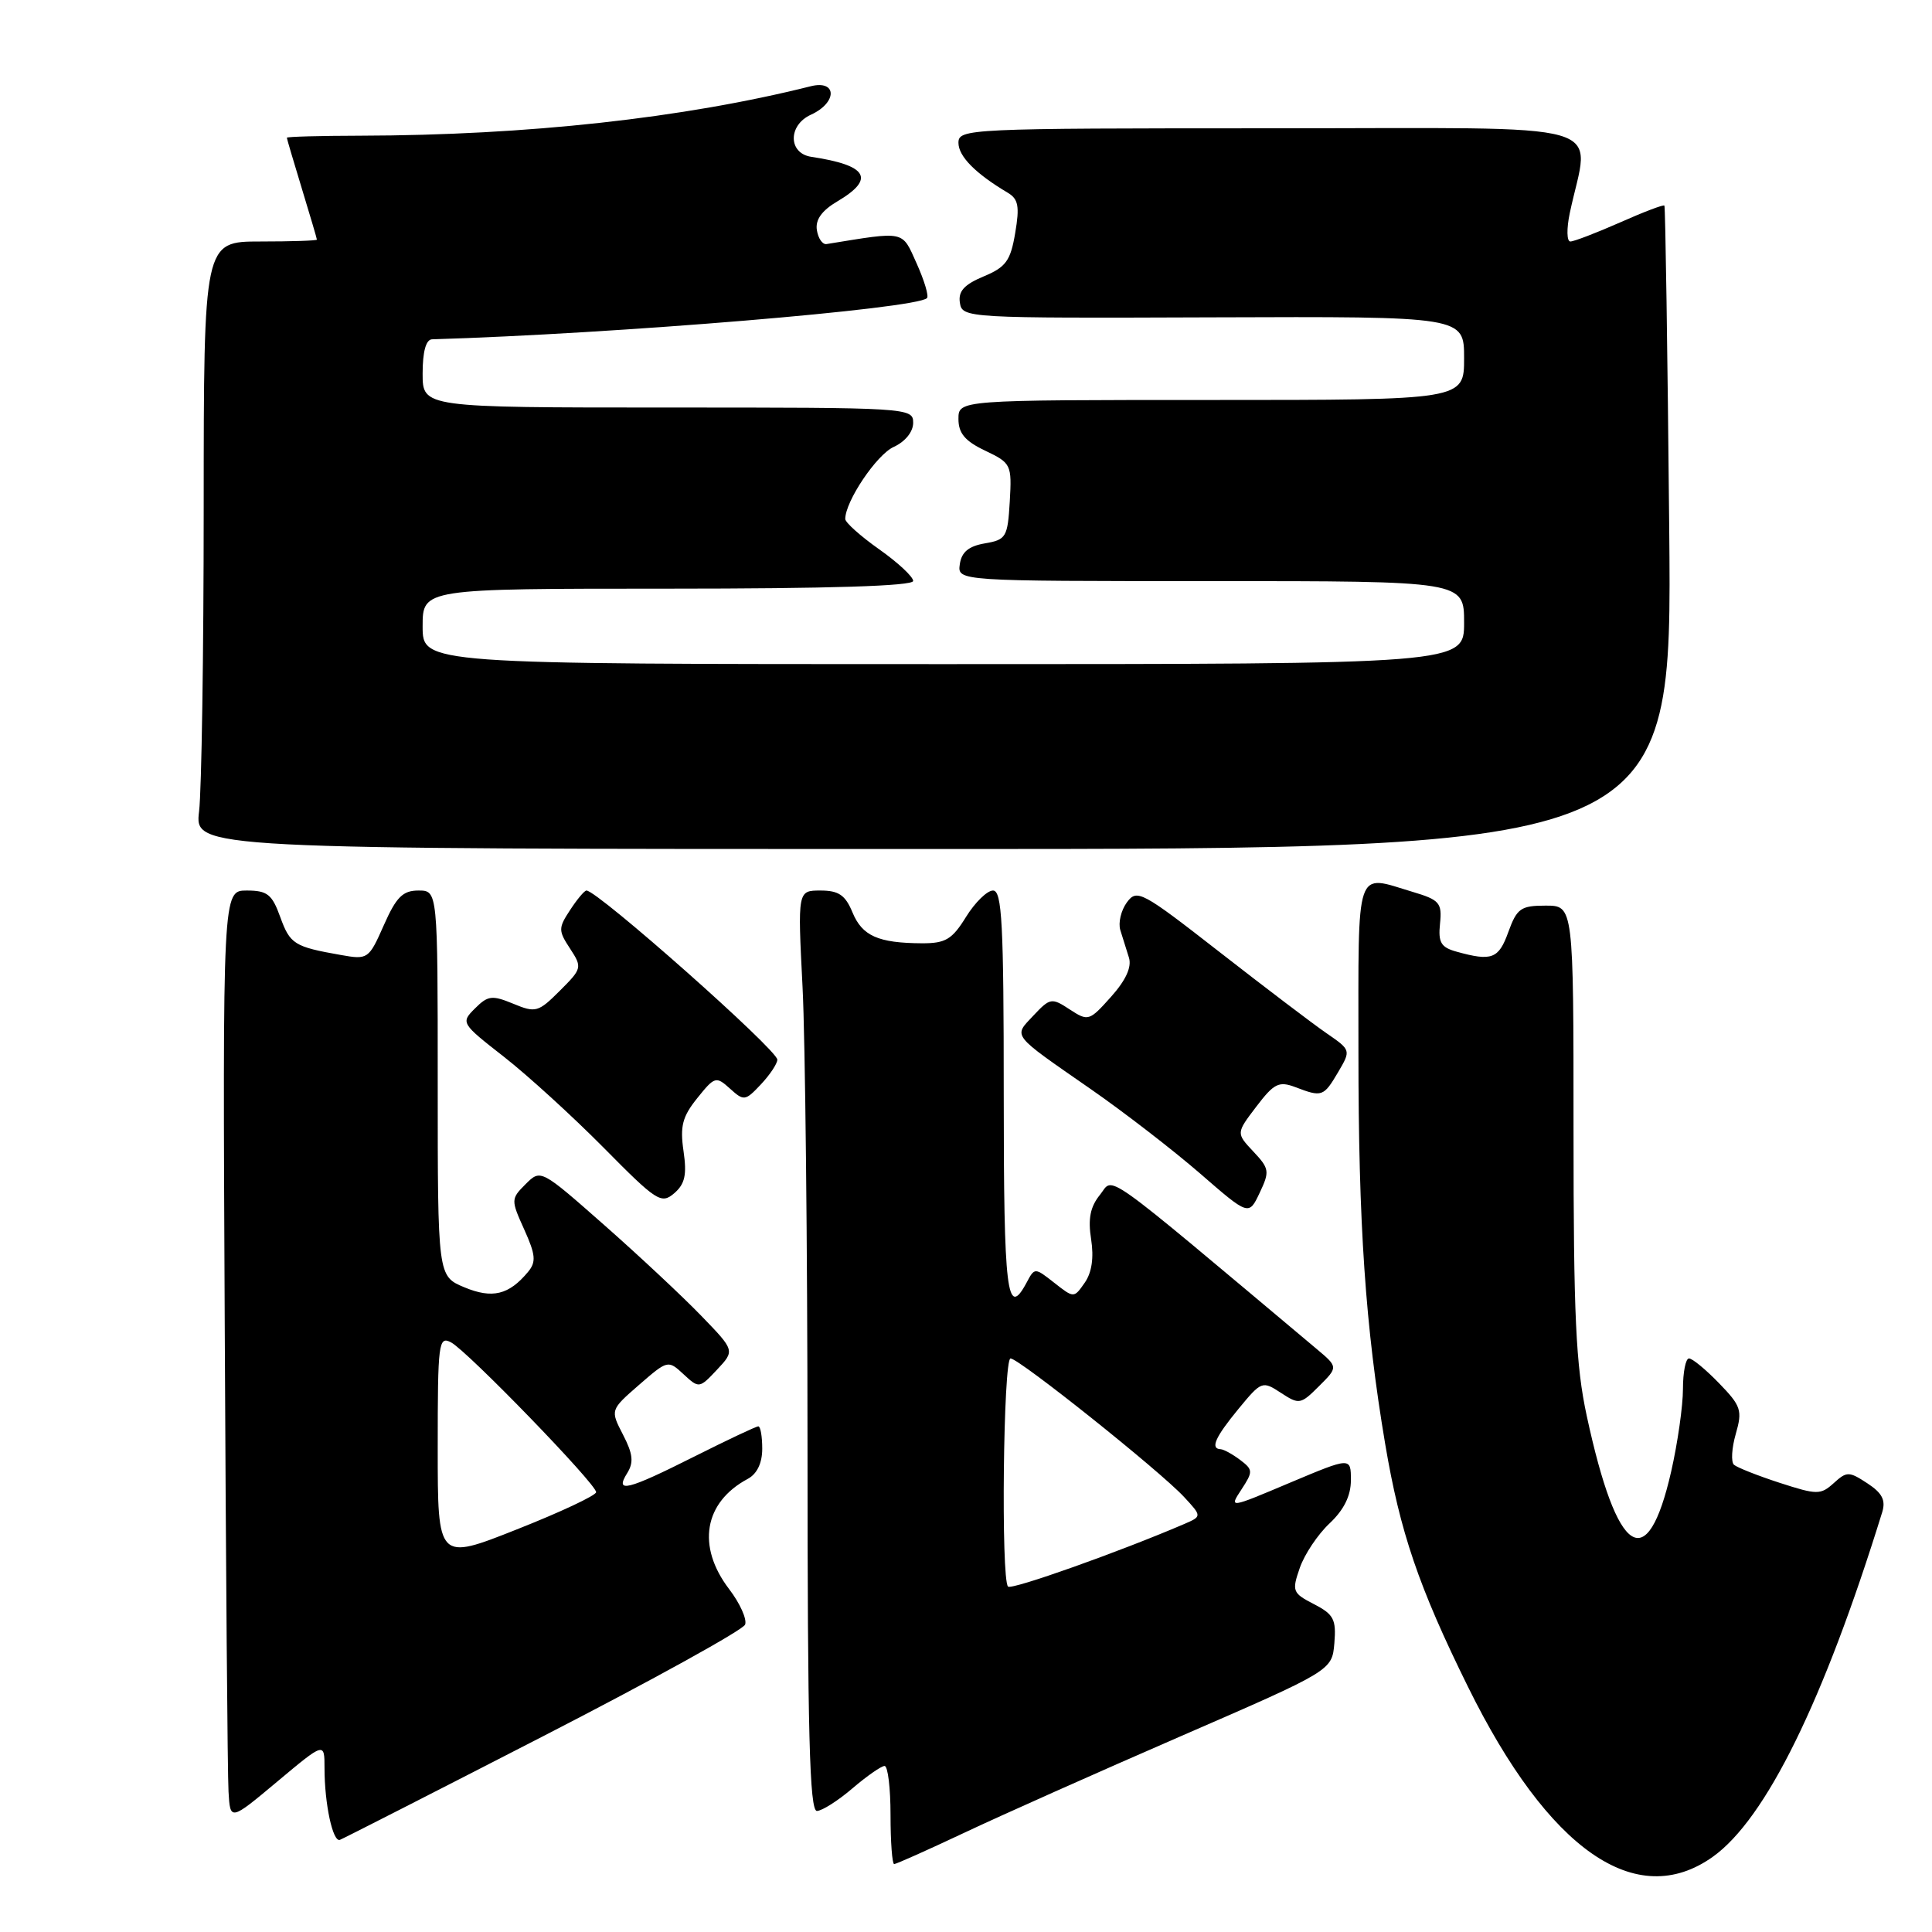 <?xml version="1.0" encoding="UTF-8" standalone="no"?>
<!DOCTYPE svg PUBLIC "-//W3C//DTD SVG 1.1//EN" "http://www.w3.org/Graphics/SVG/1.1/DTD/svg11.dtd" >
<svg xmlns="http://www.w3.org/2000/svg" xmlns:xlink="http://www.w3.org/1999/xlink" version="1.1" viewBox="0 0 256 256">
 <g >
 <path fill="currentColor"
d=" M 226.95 246.04 C 233.97 241.03 241.63 225.47 249.40 200.38 C 249.89 198.79 249.41 197.84 247.44 196.55 C 245.00 194.95 244.71 194.95 242.98 196.52 C 241.24 198.09 240.78 198.09 235.81 196.48 C 232.89 195.53 230.17 194.45 229.76 194.09 C 229.35 193.72 229.46 191.88 230.00 190.00 C 230.90 186.88 230.70 186.29 227.79 183.29 C 226.04 181.48 224.25 180.00 223.80 180.00 C 223.36 180.00 223.00 181.82 223.00 184.05 C 223.00 186.28 222.30 191.20 221.44 194.98 C 218.27 208.88 214.28 206.26 210.26 187.65 C 208.80 180.90 208.50 174.40 208.50 149.75 C 208.50 120.00 208.50 120.00 204.81 120.00 C 201.51 120.00 201.00 120.36 199.86 123.50 C 198.58 127.06 197.67 127.40 193.00 126.10 C 190.93 125.53 190.55 124.88 190.81 122.38 C 191.09 119.63 190.75 119.24 187.19 118.18 C 179.50 115.87 180.00 114.41 180.00 139.39 C 180.00 162.31 180.92 175.74 183.54 191.31 C 185.51 203.00 187.98 210.27 194.51 223.50 C 205.20 245.18 216.82 253.25 226.95 246.04 Z  M 127.73 242.87 C 132.55 240.59 145.50 234.82 156.50 230.04 C 176.50 221.35 176.50 221.35 176.81 217.73 C 177.07 214.58 176.73 213.91 174.11 212.56 C 171.26 211.09 171.16 210.83 172.23 207.75 C 172.85 205.96 174.62 203.31 176.18 201.85 C 178.08 200.06 179.00 198.20 179.00 196.13 C 179.00 193.07 179.00 193.07 170.92 196.47 C 162.85 199.88 162.85 199.88 164.50 197.36 C 166.05 194.99 166.04 194.75 164.33 193.45 C 163.32 192.69 162.16 192.05 161.75 192.03 C 160.33 191.97 161.01 190.45 164.11 186.68 C 167.15 182.99 167.27 182.95 169.73 184.56 C 172.14 186.14 172.35 186.10 174.78 183.67 C 177.32 181.14 177.32 181.14 174.41 178.70 C 145.27 154.25 147.66 155.95 145.75 158.32 C 144.46 159.91 144.15 161.50 144.58 164.21 C 144.96 166.66 144.67 168.63 143.73 169.97 C 142.30 172.02 142.30 172.02 139.70 169.98 C 137.10 167.94 137.10 167.94 136.02 169.97 C 133.42 174.82 133.00 171.32 133.00 145.00 C 133.00 122.36 132.77 118.00 131.58 118.00 C 130.80 118.00 129.19 119.58 128.00 121.50 C 126.16 124.48 125.29 125.00 122.17 124.99 C 116.37 124.96 114.25 124.02 112.96 120.90 C 112.01 118.60 111.13 118.00 108.72 118.00 C 105.69 118.00 105.69 118.00 106.34 130.75 C 106.70 137.76 106.99 165.21 107.00 191.75 C 107.00 229.70 107.27 239.99 108.25 239.96 C 108.94 239.94 111.06 238.59 112.96 236.96 C 114.87 235.33 116.78 234.00 117.21 234.00 C 117.65 234.00 118.00 236.93 118.00 240.50 C 118.00 244.07 118.22 247.00 118.48 247.00 C 118.75 247.00 122.91 245.14 127.73 242.87 Z  M 72.02 230.03 C 86.44 222.62 98.45 215.98 98.73 215.27 C 99.00 214.56 98.05 212.44 96.61 210.56 C 92.29 204.89 93.27 199.07 99.08 195.96 C 100.31 195.30 101.00 193.87 101.00 191.96 C 101.00 190.33 100.77 189.00 100.48 189.00 C 100.19 189.00 96.38 190.80 92.00 193.00 C 83.07 197.49 81.42 197.89 83.11 195.19 C 83.99 193.78 83.87 192.65 82.55 190.10 C 80.86 186.83 80.86 186.83 84.68 183.50 C 88.47 180.21 88.52 180.19 90.57 182.09 C 92.62 183.99 92.67 183.98 95.01 181.49 C 97.38 178.96 97.38 178.96 92.94 174.37 C 90.50 171.84 84.71 166.42 80.08 162.34 C 71.65 154.91 71.65 154.91 69.65 156.90 C 67.69 158.86 67.69 158.99 69.47 162.93 C 70.98 166.28 71.06 167.22 69.97 168.53 C 67.43 171.59 65.23 172.12 61.52 170.57 C 58.00 169.10 58.00 169.10 58.00 143.55 C 58.00 118.00 58.00 118.00 55.44 118.00 C 53.37 118.00 52.51 118.86 50.86 122.59 C 48.87 127.09 48.75 127.18 45.16 126.54 C 38.98 125.45 38.44 125.11 37.13 121.50 C 36.05 118.50 35.42 118.00 32.69 118.00 C 29.50 118.00 29.50 118.00 29.78 175.75 C 29.93 207.51 30.15 235.25 30.28 237.39 C 30.50 241.29 30.50 241.29 36.75 236.06 C 43.00 230.83 43.00 230.83 43.00 234.29 C 43.00 239.02 44.10 244.14 45.04 243.79 C 45.47 243.63 57.61 237.44 72.02 230.03 Z  M 166.07 152.58 C 163.79 150.15 163.79 150.15 166.47 146.63 C 168.82 143.54 169.46 143.23 171.64 144.05 C 175.17 145.40 175.38 145.33 177.30 142.08 C 179.02 139.15 179.02 139.15 175.76 136.90 C 173.97 135.67 167.60 130.83 161.61 126.16 C 151.26 118.09 150.65 117.76 149.31 119.58 C 148.54 120.64 148.15 122.29 148.45 123.25 C 148.75 124.21 149.26 125.85 149.59 126.89 C 149.98 128.14 149.18 129.89 147.21 132.09 C 144.34 135.30 144.19 135.35 141.75 133.76 C 139.35 132.18 139.14 132.22 136.93 134.57 C 134.27 137.41 133.89 136.92 144.50 144.29 C 148.90 147.34 155.42 152.38 158.99 155.47 C 165.47 161.10 165.47 161.10 166.91 158.06 C 168.26 155.22 168.20 154.84 166.07 152.58 Z  M 90.57 152.52 C 90.09 149.23 90.42 147.96 92.39 145.51 C 94.70 142.63 94.88 142.58 96.73 144.25 C 98.57 145.92 98.75 145.89 100.83 143.68 C 102.02 142.41 103.00 140.94 103.00 140.41 C 103.00 139.11 79.18 118.00 77.71 118.00 C 77.44 118.00 76.47 119.16 75.55 120.57 C 73.97 122.97 73.97 123.31 75.54 125.70 C 77.16 128.18 77.13 128.34 74.18 131.28 C 71.33 134.13 70.97 134.23 68.01 133.00 C 65.20 131.84 64.65 131.91 62.94 133.62 C 61.04 135.51 61.10 135.60 66.76 140.02 C 69.91 142.48 75.87 147.92 80.00 152.09 C 87.01 159.19 87.62 159.58 89.33 158.12 C 90.76 156.89 91.03 155.67 90.57 152.52 Z  M 221.18 70.00 C 220.96 46.62 220.67 27.38 220.54 27.24 C 220.41 27.09 217.75 28.10 214.63 29.49 C 211.50 30.87 208.55 32.00 208.08 32.00 C 207.60 32.00 207.57 30.31 208.00 28.25 C 210.63 15.77 214.94 17.00 168.55 17.00 C 128.19 17.00 127.00 17.06 127.00 18.93 C 127.00 20.71 129.26 23.00 133.52 25.53 C 134.94 26.37 135.12 27.34 134.52 30.87 C 133.90 34.56 133.29 35.40 130.33 36.63 C 127.75 37.71 126.95 38.60 127.19 40.12 C 127.50 42.14 127.99 42.17 160.75 42.05 C 194.00 41.93 194.00 41.93 194.00 47.46 C 194.00 53.00 194.00 53.00 160.50 53.00 C 127.00 53.00 127.00 53.00 127.00 55.52 C 127.00 57.41 127.87 58.45 130.55 59.72 C 133.99 61.36 134.08 61.56 133.80 66.45 C 133.52 71.18 133.32 71.52 130.50 72.00 C 128.35 72.37 127.41 73.15 127.18 74.76 C 126.86 77.00 126.86 77.00 160.43 77.00 C 194.00 77.00 194.00 77.00 194.00 82.50 C 194.00 88.00 194.00 88.00 125.00 88.00 C 56.00 88.00 56.00 88.00 56.00 83.00 C 56.00 78.00 56.00 78.00 88.50 78.00 C 109.94 78.00 121.00 77.65 121.00 76.98 C 121.00 76.42 118.97 74.53 116.50 72.79 C 114.02 71.04 112.00 69.23 112.00 68.77 C 112.00 66.43 116.15 60.25 118.42 59.22 C 119.95 58.52 121.00 57.22 121.00 56.02 C 121.00 54.03 120.45 54.00 88.50 54.00 C 56.00 54.00 56.00 54.00 56.00 49.50 C 56.00 46.59 56.44 44.99 57.25 44.96 C 81.47 44.24 121.42 40.92 122.83 39.50 C 123.10 39.24 122.48 37.18 121.47 34.93 C 119.47 30.49 120.08 30.63 109.52 32.34 C 108.99 32.43 108.41 31.59 108.24 30.49 C 108.02 29.12 108.89 27.90 110.96 26.68 C 116.02 23.69 114.97 21.90 107.50 20.78 C 104.43 20.32 104.40 16.59 107.45 15.20 C 110.96 13.60 110.94 10.55 107.42 11.43 C 90.59 15.65 69.85 17.93 47.75 17.98 C 42.39 17.99 38.00 18.11 38.01 18.25 C 38.01 18.39 38.91 21.42 40.00 25.00 C 41.09 28.58 41.99 31.61 41.99 31.75 C 42.00 31.89 38.62 32.00 34.50 32.00 C 27.00 32.00 27.00 32.00 26.99 67.25 C 26.99 86.64 26.71 104.75 26.38 107.50 C 25.78 112.50 25.78 112.50 123.68 112.50 C 221.58 112.50 221.58 112.50 221.18 70.00 Z  M 133.57 210.23 C 132.62 209.28 132.94 180.00 133.90 180.00 C 135.02 180.00 153.67 194.88 156.89 198.35 C 159.27 200.92 159.27 200.92 156.89 201.95 C 148.37 205.61 134.04 210.71 133.57 210.23 Z  M 58.00 191.87 C 58.00 177.87 58.11 176.99 59.78 177.88 C 61.97 179.06 79.00 196.63 78.99 197.72 C 78.99 198.15 74.26 200.37 68.49 202.65 C 58.00 206.81 58.00 206.81 58.00 191.87 Z "/>
</g>
</svg>